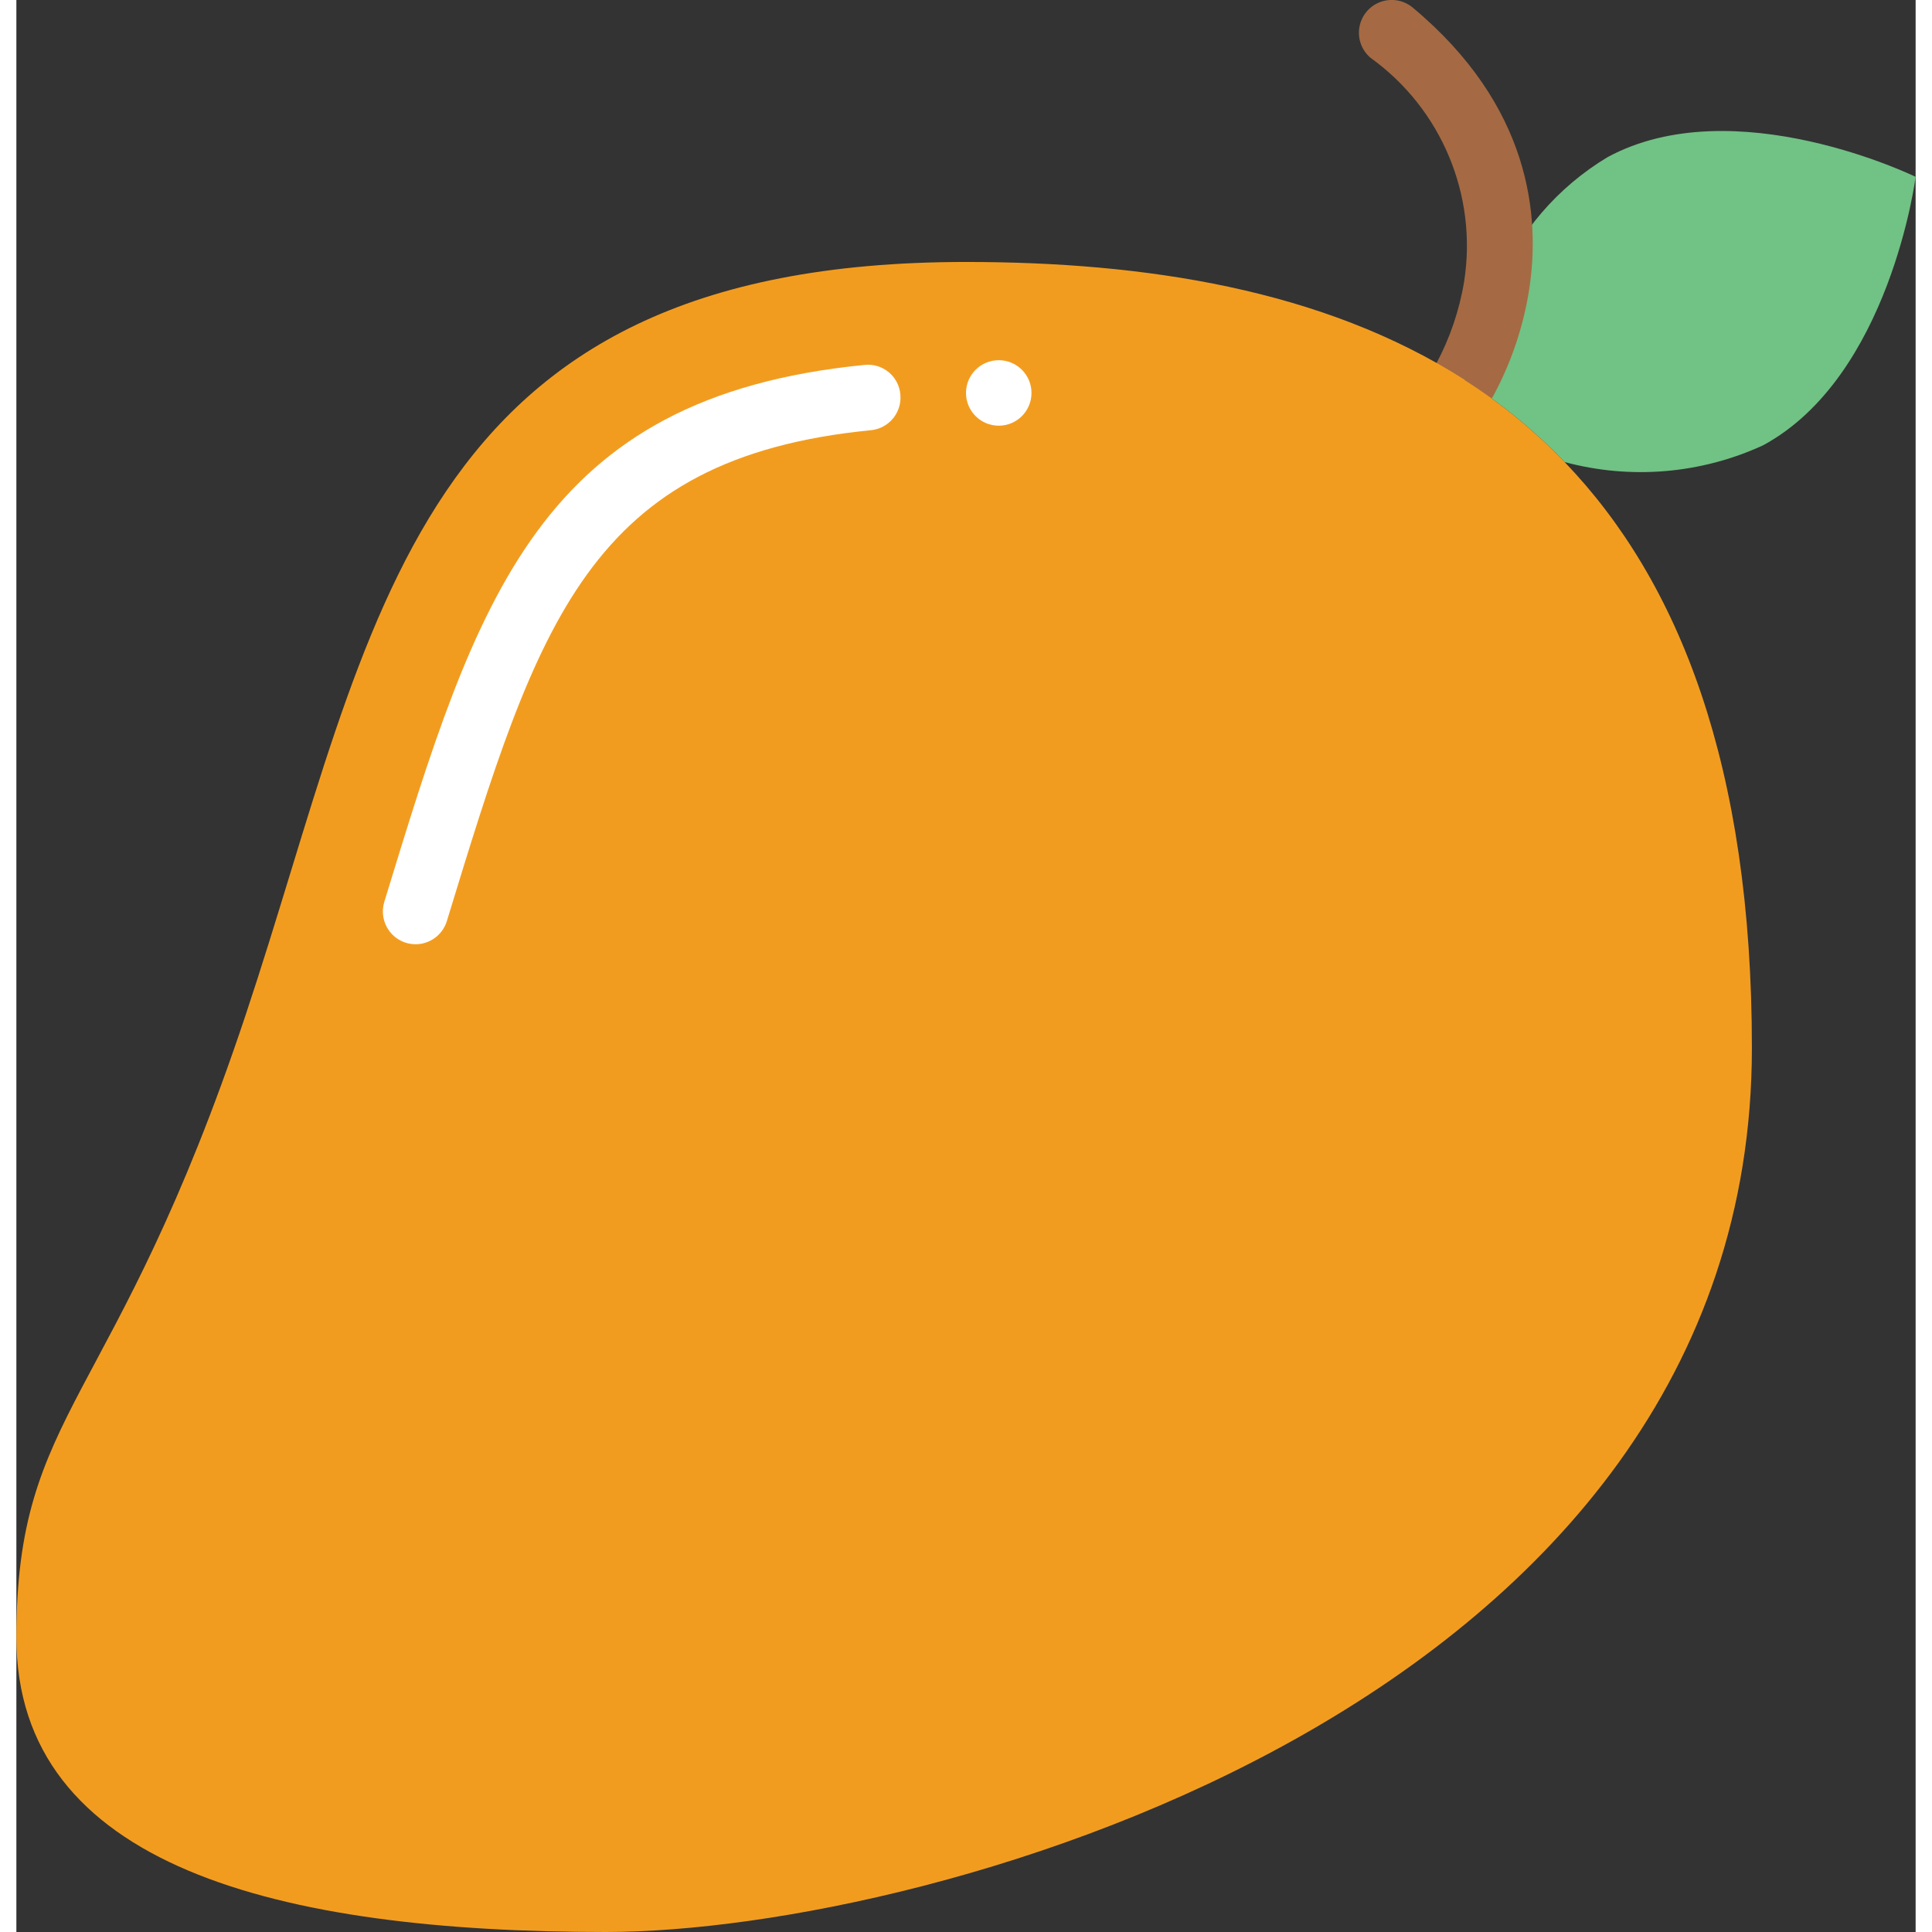 <svg height="512" viewBox="0 0 58 59" width="512" xmlns="http://www.w3.org/2000/svg"><rect x="0" y="0" width="58" height="59" fill="#333333" stroke="none"/><g id="Page-1" fill="none" fill-rule="evenodd"><g id="048---Mango" fill-rule="nonzero" transform="translate(0 -1)"><path id="Shape" d="m58 6.4s-.78 6.1-4.66 8.2c-1.898.873-4.042 1.053-6.06.51-.913-.953-1.937-1.792-3.05-2.5v-.01c.479-.89.807-1.853.97-2.85.675-1.648 1.864-3.033 3.39-3.95 3.88-2.1 9.41.6 9.41.6z" fill="#71c285"/><path id="Shape" d="m44.23 13.6c-.55 0-.997-.444-1-.994v-.006c0-.168.042-.333.123-.48.424-.79.715-1.644.86-2.529.41-2.63-.694-5.267-2.854-6.822-.275-.229-.406-.587-.345-.94.061-.352.305-.646.641-.769.336-.123.712-.058.986.171 3.6 3 3.918 6.377 3.547 8.678-.18 1.096-.538 2.155-1.061 3.135-.169.341-.517.556-.897.556z" fill="#a56a43"/><path id="Shape" d="m53 33c0 20-25 27-35 27s-18-2-18-9 3-7 7-19 5-23 22-23c5.45 0 10.9.83 15.23 3.6v.01c1.113.708 2.137 1.547 3.05 2.5 3.5 3.64 5.72 9.28 5.72 17.89z" fill="#f29c1f"/><g fill="#fff"><path id="Shape" d="m12.191 29.836c-.317-0-.615-.15-.803-.405s-.245-.584-.153-.887c2.84-9.286 4.716-15.42 14.666-16.4.265-.029.531.05.737.22s.335.415.357.68c.026.265-.054.529-.223.734-.169.205-.413.335-.677.36-8.625.851-10.162 5.876-12.952 15-.132.415-.517.697-.952.698z"/><circle id="Oval" cx="30" cy="13" r="1"/></g></g></g></svg>
